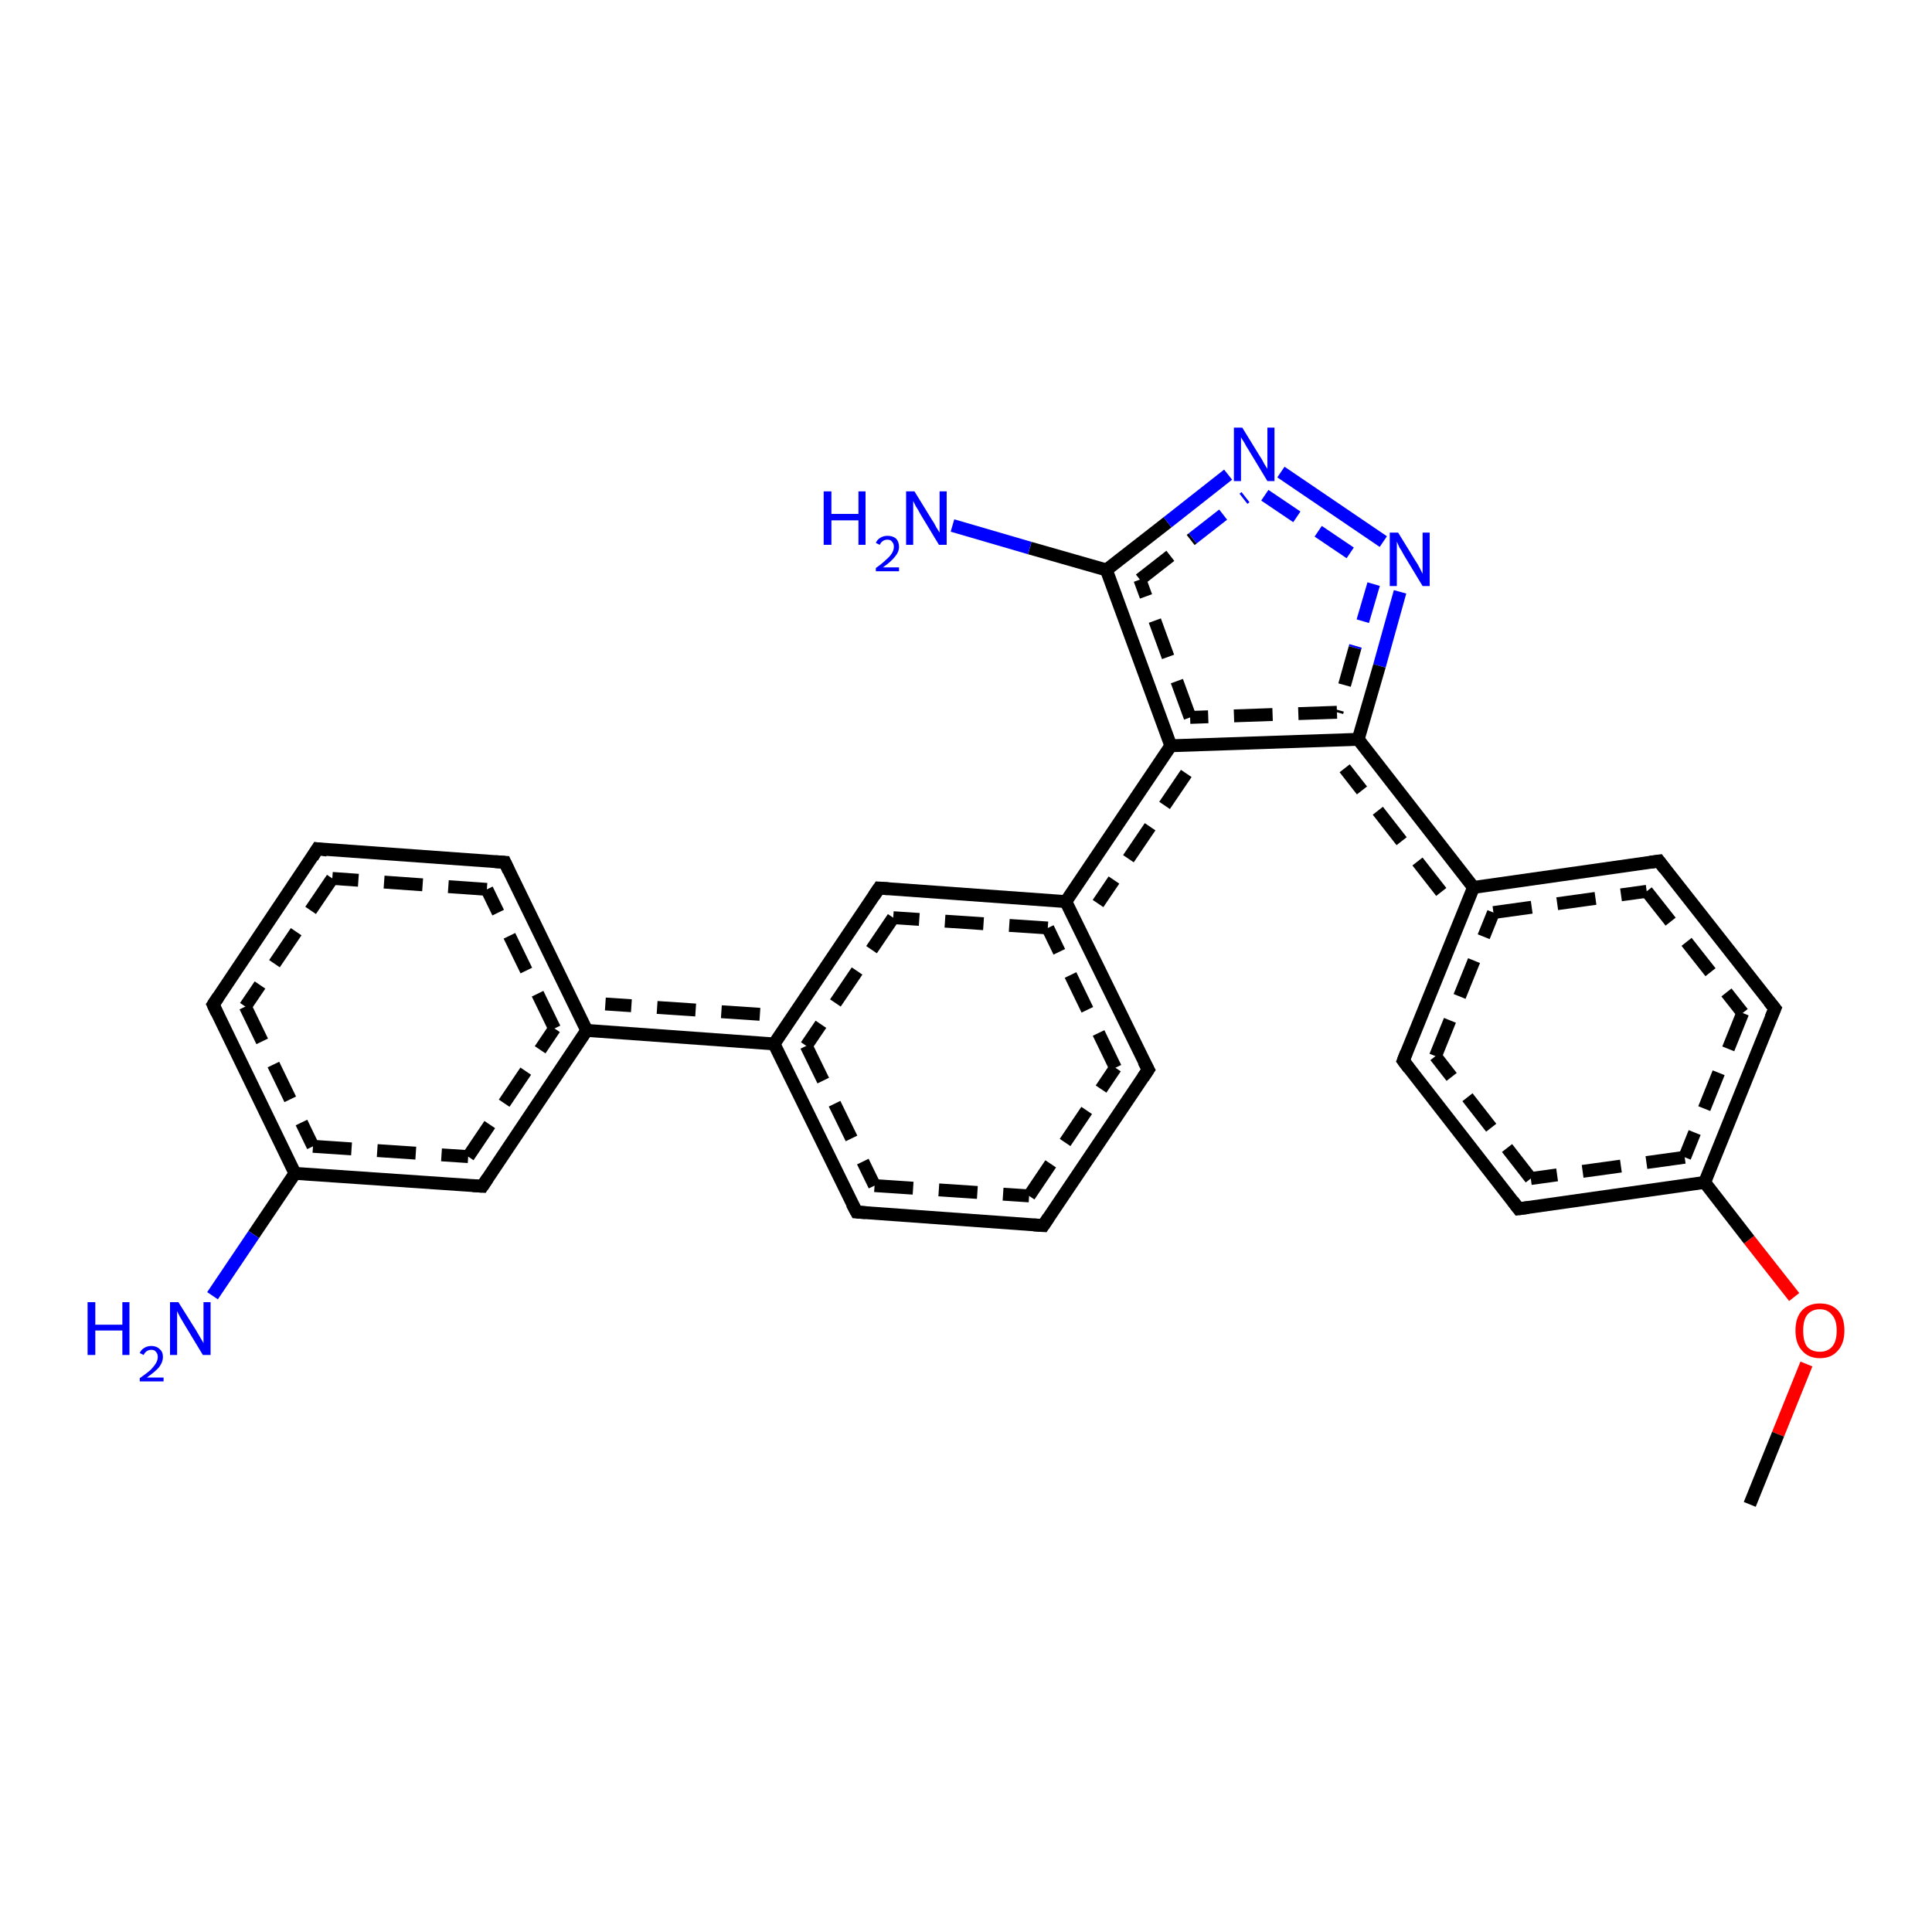 <?xml version='1.0' encoding='iso-8859-1'?>
<svg version='1.1' baseProfile='full'
              xmlns='http://www.w3.org/2000/svg'
                      xmlns:rdkit='http://www.rdkit.org/xml'
                      xmlns:xlink='http://www.w3.org/1999/xlink'
                  xml:space='preserve'
width='300px' height='300px' viewBox='0 0 300 300'>
<!-- END OF HEADER -->
<rect style='opacity:1.0;fill:#FFFFFF;stroke:none' width='300.0' height='300.0' x='0.0' y='0.0'> </rect>
<path class='bond-0 atom-0 atom-1' d='M 280.5,211.8 L 276.1,222.7' style='fill:none;fill-rule:evenodd;stroke:#FF0000;stroke-width:2.0px;stroke-linecap:butt;stroke-linejoin:miter;stroke-opacity:1' />
<path class='bond-0 atom-0 atom-1' d='M 276.1,222.7 L 271.7,233.6' style='fill:none;fill-rule:evenodd;stroke:#000000;stroke-width:2.0px;stroke-linecap:butt;stroke-linejoin:miter;stroke-opacity:1' />
<path class='bond-1 atom-0 atom-2' d='M 278.6,201.4 L 271.6,192.5' style='fill:none;fill-rule:evenodd;stroke:#FF0000;stroke-width:2.0px;stroke-linecap:butt;stroke-linejoin:miter;stroke-opacity:1' />
<path class='bond-1 atom-0 atom-2' d='M 271.6,192.5 L 264.7,183.6' style='fill:none;fill-rule:evenodd;stroke:#000000;stroke-width:2.0px;stroke-linecap:butt;stroke-linejoin:miter;stroke-opacity:1' />
<path class='bond-2 atom-2 atom-3' d='M 264.7,183.6 L 235.8,187.7' style='fill:none;fill-rule:evenodd;stroke:#000000;stroke-width:2.0px;stroke-linecap:butt;stroke-linejoin:miter;stroke-opacity:1' />
<path class='bond-2 atom-2 atom-3' d='M 261.6,179.7 L 237.7,183.0' style='fill:none;fill-rule:evenodd;stroke:#000000;stroke-width:2.0px;stroke-linecap:butt;stroke-linejoin:miter;stroke-opacity:1;stroke-dasharray:6,4' />
<path class='bond-3 atom-3 atom-4' d='M 235.8,187.7 L 217.9,164.7' style='fill:none;fill-rule:evenodd;stroke:#000000;stroke-width:2.0px;stroke-linecap:butt;stroke-linejoin:miter;stroke-opacity:1' />
<path class='bond-3 atom-3 atom-4' d='M 237.7,183.0 L 222.9,164.0' style='fill:none;fill-rule:evenodd;stroke:#000000;stroke-width:2.0px;stroke-linecap:butt;stroke-linejoin:miter;stroke-opacity:1;stroke-dasharray:6,4' />
<path class='bond-4 atom-4 atom-5' d='M 217.9,164.7 L 228.8,137.8' style='fill:none;fill-rule:evenodd;stroke:#000000;stroke-width:2.0px;stroke-linecap:butt;stroke-linejoin:miter;stroke-opacity:1' />
<path class='bond-4 atom-4 atom-5' d='M 222.9,164.0 L 231.9,141.7' style='fill:none;fill-rule:evenodd;stroke:#000000;stroke-width:2.0px;stroke-linecap:butt;stroke-linejoin:miter;stroke-opacity:1;stroke-dasharray:6,4' />
<path class='bond-5 atom-5 atom-6' d='M 228.8,137.8 L 257.6,133.7' style='fill:none;fill-rule:evenodd;stroke:#000000;stroke-width:2.0px;stroke-linecap:butt;stroke-linejoin:miter;stroke-opacity:1' />
<path class='bond-5 atom-5 atom-6' d='M 231.9,141.7 L 255.7,138.4' style='fill:none;fill-rule:evenodd;stroke:#000000;stroke-width:2.0px;stroke-linecap:butt;stroke-linejoin:miter;stroke-opacity:1;stroke-dasharray:6,4' />
<path class='bond-6 atom-6 atom-7' d='M 257.6,133.7 L 275.6,156.6' style='fill:none;fill-rule:evenodd;stroke:#000000;stroke-width:2.0px;stroke-linecap:butt;stroke-linejoin:miter;stroke-opacity:1' />
<path class='bond-6 atom-6 atom-7' d='M 255.7,138.4 L 270.6,157.3' style='fill:none;fill-rule:evenodd;stroke:#000000;stroke-width:2.0px;stroke-linecap:butt;stroke-linejoin:miter;stroke-opacity:1;stroke-dasharray:6,4' />
<path class='bond-7 atom-5 atom-8' d='M 228.8,137.8 L 210.9,114.8' style='fill:none;fill-rule:evenodd;stroke:#000000;stroke-width:2.0px;stroke-linecap:butt;stroke-linejoin:miter;stroke-opacity:1' />
<path class='bond-7 atom-5 atom-8' d='M 223.8,138.5 L 208.8,119.3' style='fill:none;fill-rule:evenodd;stroke:#000000;stroke-width:2.0px;stroke-linecap:butt;stroke-linejoin:miter;stroke-opacity:1;stroke-dasharray:6,4' />
<path class='bond-8 atom-8 atom-9' d='M 210.9,114.8 L 181.8,115.8' style='fill:none;fill-rule:evenodd;stroke:#000000;stroke-width:2.0px;stroke-linecap:butt;stroke-linejoin:miter;stroke-opacity:1' />
<path class='bond-8 atom-8 atom-9' d='M 207.6,110.6 L 184.8,111.4' style='fill:none;fill-rule:evenodd;stroke:#000000;stroke-width:2.0px;stroke-linecap:butt;stroke-linejoin:miter;stroke-opacity:1;stroke-dasharray:6,4' />
<path class='bond-9 atom-9 atom-10' d='M 181.8,115.8 L 165.5,140.0' style='fill:none;fill-rule:evenodd;stroke:#000000;stroke-width:2.0px;stroke-linecap:butt;stroke-linejoin:miter;stroke-opacity:1' />
<path class='bond-9 atom-9 atom-10' d='M 184.2,120.1 L 170.5,140.3' style='fill:none;fill-rule:evenodd;stroke:#000000;stroke-width:2.0px;stroke-linecap:butt;stroke-linejoin:miter;stroke-opacity:1;stroke-dasharray:6,4' />
<path class='bond-10 atom-10 atom-11' d='M 165.5,140.0 L 136.5,137.9' style='fill:none;fill-rule:evenodd;stroke:#000000;stroke-width:2.0px;stroke-linecap:butt;stroke-linejoin:miter;stroke-opacity:1' />
<path class='bond-10 atom-10 atom-11' d='M 162.7,144.1 L 138.7,142.5' style='fill:none;fill-rule:evenodd;stroke:#000000;stroke-width:2.0px;stroke-linecap:butt;stroke-linejoin:miter;stroke-opacity:1;stroke-dasharray:6,4' />
<path class='bond-11 atom-11 atom-12' d='M 136.5,137.9 L 120.2,162.1' style='fill:none;fill-rule:evenodd;stroke:#000000;stroke-width:2.0px;stroke-linecap:butt;stroke-linejoin:miter;stroke-opacity:1' />
<path class='bond-11 atom-11 atom-12' d='M 138.7,142.5 L 125.2,162.4' style='fill:none;fill-rule:evenodd;stroke:#000000;stroke-width:2.0px;stroke-linecap:butt;stroke-linejoin:miter;stroke-opacity:1;stroke-dasharray:6,4' />
<path class='bond-12 atom-12 atom-13' d='M 120.2,162.1 L 91.1,160.0' style='fill:none;fill-rule:evenodd;stroke:#000000;stroke-width:2.0px;stroke-linecap:butt;stroke-linejoin:miter;stroke-opacity:1' />
<path class='bond-12 atom-12 atom-13' d='M 118.0,157.5 L 94.0,155.9' style='fill:none;fill-rule:evenodd;stroke:#000000;stroke-width:2.0px;stroke-linecap:butt;stroke-linejoin:miter;stroke-opacity:1;stroke-dasharray:6,4' />
<path class='bond-13 atom-13 atom-14' d='M 91.1,160.0 L 78.4,133.9' style='fill:none;fill-rule:evenodd;stroke:#000000;stroke-width:2.0px;stroke-linecap:butt;stroke-linejoin:miter;stroke-opacity:1' />
<path class='bond-13 atom-13 atom-14' d='M 86.1,159.7 L 75.6,138.1' style='fill:none;fill-rule:evenodd;stroke:#000000;stroke-width:2.0px;stroke-linecap:butt;stroke-linejoin:miter;stroke-opacity:1;stroke-dasharray:6,4' />
<path class='bond-14 atom-14 atom-15' d='M 78.4,133.9 L 49.3,131.8' style='fill:none;fill-rule:evenodd;stroke:#000000;stroke-width:2.0px;stroke-linecap:butt;stroke-linejoin:miter;stroke-opacity:1' />
<path class='bond-14 atom-14 atom-15' d='M 75.6,138.1 L 51.6,136.4' style='fill:none;fill-rule:evenodd;stroke:#000000;stroke-width:2.0px;stroke-linecap:butt;stroke-linejoin:miter;stroke-opacity:1;stroke-dasharray:6,4' />
<path class='bond-15 atom-15 atom-16' d='M 49.3,131.8 L 33.1,156.0' style='fill:none;fill-rule:evenodd;stroke:#000000;stroke-width:2.0px;stroke-linecap:butt;stroke-linejoin:miter;stroke-opacity:1' />
<path class='bond-15 atom-15 atom-16' d='M 51.6,136.4 L 38.1,156.3' style='fill:none;fill-rule:evenodd;stroke:#000000;stroke-width:2.0px;stroke-linecap:butt;stroke-linejoin:miter;stroke-opacity:1;stroke-dasharray:6,4' />
<path class='bond-16 atom-16 atom-17' d='M 33.1,156.0 L 45.8,182.2' style='fill:none;fill-rule:evenodd;stroke:#000000;stroke-width:2.0px;stroke-linecap:butt;stroke-linejoin:miter;stroke-opacity:1' />
<path class='bond-16 atom-16 atom-17' d='M 38.1,156.3 L 48.6,178.0' style='fill:none;fill-rule:evenodd;stroke:#000000;stroke-width:2.0px;stroke-linecap:butt;stroke-linejoin:miter;stroke-opacity:1;stroke-dasharray:6,4' />
<path class='bond-17 atom-17 atom-18' d='M 45.8,182.2 L 74.9,184.2' style='fill:none;fill-rule:evenodd;stroke:#000000;stroke-width:2.0px;stroke-linecap:butt;stroke-linejoin:miter;stroke-opacity:1' />
<path class='bond-17 atom-17 atom-18' d='M 48.6,178.0 L 72.7,179.6' style='fill:none;fill-rule:evenodd;stroke:#000000;stroke-width:2.0px;stroke-linecap:butt;stroke-linejoin:miter;stroke-opacity:1;stroke-dasharray:6,4' />
<path class='bond-18 atom-17 atom-19' d='M 45.8,182.2 L 39.4,191.7' style='fill:none;fill-rule:evenodd;stroke:#000000;stroke-width:2.0px;stroke-linecap:butt;stroke-linejoin:miter;stroke-opacity:1' />
<path class='bond-18 atom-17 atom-19' d='M 39.4,191.7 L 33.0,201.2' style='fill:none;fill-rule:evenodd;stroke:#0000FF;stroke-width:2.0px;stroke-linecap:butt;stroke-linejoin:miter;stroke-opacity:1' />
<path class='bond-19 atom-12 atom-20' d='M 120.2,162.1 L 133.0,188.2' style='fill:none;fill-rule:evenodd;stroke:#000000;stroke-width:2.0px;stroke-linecap:butt;stroke-linejoin:miter;stroke-opacity:1' />
<path class='bond-19 atom-12 atom-20' d='M 125.2,162.4 L 135.8,184.1' style='fill:none;fill-rule:evenodd;stroke:#000000;stroke-width:2.0px;stroke-linecap:butt;stroke-linejoin:miter;stroke-opacity:1;stroke-dasharray:6,4' />
<path class='bond-20 atom-20 atom-21' d='M 133.0,188.2 L 162.0,190.3' style='fill:none;fill-rule:evenodd;stroke:#000000;stroke-width:2.0px;stroke-linecap:butt;stroke-linejoin:miter;stroke-opacity:1' />
<path class='bond-20 atom-20 atom-21' d='M 135.8,184.1 L 159.8,185.7' style='fill:none;fill-rule:evenodd;stroke:#000000;stroke-width:2.0px;stroke-linecap:butt;stroke-linejoin:miter;stroke-opacity:1;stroke-dasharray:6,4' />
<path class='bond-21 atom-21 atom-22' d='M 162.0,190.3 L 178.3,166.1' style='fill:none;fill-rule:evenodd;stroke:#000000;stroke-width:2.0px;stroke-linecap:butt;stroke-linejoin:miter;stroke-opacity:1' />
<path class='bond-21 atom-21 atom-22' d='M 159.8,185.7 L 173.2,165.8' style='fill:none;fill-rule:evenodd;stroke:#000000;stroke-width:2.0px;stroke-linecap:butt;stroke-linejoin:miter;stroke-opacity:1;stroke-dasharray:6,4' />
<path class='bond-22 atom-9 atom-23' d='M 181.8,115.8 L 171.8,88.5' style='fill:none;fill-rule:evenodd;stroke:#000000;stroke-width:2.0px;stroke-linecap:butt;stroke-linejoin:miter;stroke-opacity:1' />
<path class='bond-22 atom-9 atom-23' d='M 184.8,111.4 L 177.0,90.0' style='fill:none;fill-rule:evenodd;stroke:#000000;stroke-width:2.0px;stroke-linecap:butt;stroke-linejoin:miter;stroke-opacity:1;stroke-dasharray:6,4' />
<path class='bond-23 atom-23 atom-24' d='M 171.8,88.5 L 181.3,81.1' style='fill:none;fill-rule:evenodd;stroke:#000000;stroke-width:2.0px;stroke-linecap:butt;stroke-linejoin:miter;stroke-opacity:1' />
<path class='bond-23 atom-23 atom-24' d='M 181.3,81.1 L 190.7,73.7' style='fill:none;fill-rule:evenodd;stroke:#0000FF;stroke-width:2.0px;stroke-linecap:butt;stroke-linejoin:miter;stroke-opacity:1' />
<path class='bond-23 atom-23 atom-24' d='M 177.0,90.0 L 185.2,83.6' style='fill:none;fill-rule:evenodd;stroke:#000000;stroke-width:2.0px;stroke-linecap:butt;stroke-linejoin:miter;stroke-opacity:1;stroke-dasharray:6,4' />
<path class='bond-23 atom-23 atom-24' d='M 185.2,83.6 L 193.4,77.2' style='fill:none;fill-rule:evenodd;stroke:#0000FF;stroke-width:2.0px;stroke-linecap:butt;stroke-linejoin:miter;stroke-opacity:1;stroke-dasharray:6,4' />
<path class='bond-24 atom-24 atom-25' d='M 198.9,73.3 L 214.8,84.1' style='fill:none;fill-rule:evenodd;stroke:#0000FF;stroke-width:2.0px;stroke-linecap:butt;stroke-linejoin:miter;stroke-opacity:1' />
<path class='bond-24 atom-24 atom-25' d='M 196.4,76.9 L 212.4,87.7' style='fill:none;fill-rule:evenodd;stroke:#0000FF;stroke-width:2.0px;stroke-linecap:butt;stroke-linejoin:miter;stroke-opacity:1;stroke-dasharray:6,4' />
<path class='bond-25 atom-23 atom-26' d='M 171.8,88.5 L 159.9,85.1' style='fill:none;fill-rule:evenodd;stroke:#000000;stroke-width:2.0px;stroke-linecap:butt;stroke-linejoin:miter;stroke-opacity:1' />
<path class='bond-25 atom-23 atom-26' d='M 159.9,85.1 L 147.9,81.6' style='fill:none;fill-rule:evenodd;stroke:#0000FF;stroke-width:2.0px;stroke-linecap:butt;stroke-linejoin:miter;stroke-opacity:1' />
<path class='bond-26 atom-7 atom-2' d='M 275.6,156.6 L 264.7,183.6' style='fill:none;fill-rule:evenodd;stroke:#000000;stroke-width:2.0px;stroke-linecap:butt;stroke-linejoin:miter;stroke-opacity:1' />
<path class='bond-26 atom-7 atom-2' d='M 270.6,157.3 L 261.6,179.7' style='fill:none;fill-rule:evenodd;stroke:#000000;stroke-width:2.0px;stroke-linecap:butt;stroke-linejoin:miter;stroke-opacity:1;stroke-dasharray:6,4' />
<path class='bond-27 atom-18 atom-13' d='M 74.9,184.2 L 91.1,160.0' style='fill:none;fill-rule:evenodd;stroke:#000000;stroke-width:2.0px;stroke-linecap:butt;stroke-linejoin:miter;stroke-opacity:1' />
<path class='bond-27 atom-18 atom-13' d='M 72.7,179.6 L 86.1,159.7' style='fill:none;fill-rule:evenodd;stroke:#000000;stroke-width:2.0px;stroke-linecap:butt;stroke-linejoin:miter;stroke-opacity:1;stroke-dasharray:6,4' />
<path class='bond-28 atom-22 atom-10' d='M 178.3,166.1 L 165.5,140.0' style='fill:none;fill-rule:evenodd;stroke:#000000;stroke-width:2.0px;stroke-linecap:butt;stroke-linejoin:miter;stroke-opacity:1' />
<path class='bond-28 atom-22 atom-10' d='M 173.2,165.8 L 162.7,144.1' style='fill:none;fill-rule:evenodd;stroke:#000000;stroke-width:2.0px;stroke-linecap:butt;stroke-linejoin:miter;stroke-opacity:1;stroke-dasharray:6,4' />
<path class='bond-29 atom-25 atom-8' d='M 217.4,91.9 L 214.2,103.4' style='fill:none;fill-rule:evenodd;stroke:#0000FF;stroke-width:2.0px;stroke-linecap:butt;stroke-linejoin:miter;stroke-opacity:1' />
<path class='bond-29 atom-25 atom-8' d='M 214.2,103.4 L 210.9,114.8' style='fill:none;fill-rule:evenodd;stroke:#000000;stroke-width:2.0px;stroke-linecap:butt;stroke-linejoin:miter;stroke-opacity:1' />
<path class='bond-29 atom-25 atom-8' d='M 213.3,90.7 L 210.4,100.6' style='fill:none;fill-rule:evenodd;stroke:#0000FF;stroke-width:2.0px;stroke-linecap:butt;stroke-linejoin:miter;stroke-opacity:1;stroke-dasharray:6,4' />
<path class='bond-29 atom-25 atom-8' d='M 210.4,100.6 L 207.6,110.6' style='fill:none;fill-rule:evenodd;stroke:#000000;stroke-width:2.0px;stroke-linecap:butt;stroke-linejoin:miter;stroke-opacity:1;stroke-dasharray:6,4' />
<path d='M 237.3,187.5 L 235.8,187.7 L 234.9,186.5' style='fill:none;stroke:#000000;stroke-width:2.0px;stroke-linecap:butt;stroke-linejoin:miter;stroke-opacity:1;' />
<path d='M 218.8,165.9 L 217.9,164.7 L 218.4,163.4' style='fill:none;stroke:#000000;stroke-width:2.0px;stroke-linecap:butt;stroke-linejoin:miter;stroke-opacity:1;' />
<path d='M 256.2,133.9 L 257.6,133.7 L 258.5,134.9' style='fill:none;stroke:#000000;stroke-width:2.0px;stroke-linecap:butt;stroke-linejoin:miter;stroke-opacity:1;' />
<path d='M 274.7,155.5 L 275.6,156.6 L 275.0,158.0' style='fill:none;stroke:#000000;stroke-width:2.0px;stroke-linecap:butt;stroke-linejoin:miter;stroke-opacity:1;' />
<path d='M 137.9,138.0 L 136.5,137.9 L 135.7,139.1' style='fill:none;stroke:#000000;stroke-width:2.0px;stroke-linecap:butt;stroke-linejoin:miter;stroke-opacity:1;' />
<path d='M 79.0,135.2 L 78.4,133.9 L 76.9,133.8' style='fill:none;stroke:#000000;stroke-width:2.0px;stroke-linecap:butt;stroke-linejoin:miter;stroke-opacity:1;' />
<path d='M 50.8,132.0 L 49.3,131.8 L 48.5,133.1' style='fill:none;stroke:#000000;stroke-width:2.0px;stroke-linecap:butt;stroke-linejoin:miter;stroke-opacity:1;' />
<path d='M 33.9,154.8 L 33.1,156.0 L 33.7,157.3' style='fill:none;stroke:#000000;stroke-width:2.0px;stroke-linecap:butt;stroke-linejoin:miter;stroke-opacity:1;' />
<path d='M 73.4,184.1 L 74.9,184.2 L 75.7,183.0' style='fill:none;stroke:#000000;stroke-width:2.0px;stroke-linecap:butt;stroke-linejoin:miter;stroke-opacity:1;' />
<path d='M 132.3,186.9 L 133.0,188.2 L 134.4,188.3' style='fill:none;stroke:#000000;stroke-width:2.0px;stroke-linecap:butt;stroke-linejoin:miter;stroke-opacity:1;' />
<path d='M 160.5,190.2 L 162.0,190.3 L 162.8,189.1' style='fill:none;stroke:#000000;stroke-width:2.0px;stroke-linecap:butt;stroke-linejoin:miter;stroke-opacity:1;' />
<path d='M 177.5,167.3 L 178.3,166.1 L 177.6,164.8' style='fill:none;stroke:#000000;stroke-width:2.0px;stroke-linecap:butt;stroke-linejoin:miter;stroke-opacity:1;' />
<path class='atom-0' d='M 278.8 206.6
Q 278.8 204.6, 279.8 203.5
Q 280.8 202.4, 282.6 202.4
Q 284.4 202.4, 285.4 203.5
Q 286.4 204.6, 286.4 206.6
Q 286.4 208.6, 285.4 209.7
Q 284.4 210.9, 282.6 210.9
Q 280.8 210.9, 279.8 209.7
Q 278.8 208.6, 278.8 206.6
M 282.6 209.9
Q 283.8 209.9, 284.5 209.1
Q 285.2 208.3, 285.2 206.6
Q 285.2 205.0, 284.5 204.2
Q 283.8 203.3, 282.6 203.3
Q 281.3 203.3, 280.6 204.2
Q 280.0 205.0, 280.0 206.6
Q 280.0 208.3, 280.6 209.1
Q 281.3 209.9, 282.6 209.9
' fill='#FF0000'/>
<path class='atom-19' d='M 13.6 202.2
L 14.8 202.2
L 14.8 205.7
L 19.0 205.7
L 19.0 202.2
L 20.1 202.2
L 20.1 210.4
L 19.0 210.4
L 19.0 206.6
L 14.8 206.6
L 14.8 210.4
L 13.6 210.4
L 13.6 202.2
' fill='#0000FF'/>
<path class='atom-19' d='M 21.7 210.1
Q 21.9 209.6, 22.4 209.3
Q 22.9 209.0, 23.5 209.0
Q 24.3 209.0, 24.8 209.5
Q 25.3 209.9, 25.3 210.7
Q 25.3 211.5, 24.7 212.3
Q 24.1 213.0, 22.8 213.9
L 25.4 213.9
L 25.4 214.5
L 21.7 214.5
L 21.7 214.0
Q 22.7 213.3, 23.3 212.8
Q 23.9 212.2, 24.2 211.7
Q 24.5 211.2, 24.5 210.7
Q 24.5 210.2, 24.2 209.9
Q 24.0 209.6, 23.5 209.6
Q 23.1 209.6, 22.8 209.8
Q 22.5 210.0, 22.3 210.4
L 21.7 210.1
' fill='#0000FF'/>
<path class='atom-19' d='M 27.7 202.2
L 30.4 206.5
Q 30.7 207.0, 31.1 207.7
Q 31.6 208.5, 31.6 208.6
L 31.6 202.2
L 32.7 202.2
L 32.7 210.4
L 31.5 210.4
L 28.6 205.6
Q 28.3 205.1, 27.9 204.4
Q 27.6 203.8, 27.5 203.6
L 27.5 210.4
L 26.4 210.4
L 26.4 202.2
L 27.7 202.2
' fill='#0000FF'/>
<path class='atom-24' d='M 192.9 66.4
L 195.6 70.8
Q 195.9 71.2, 196.3 72.0
Q 196.8 72.8, 196.8 72.8
L 196.8 66.4
L 197.9 66.4
L 197.9 74.7
L 196.8 74.7
L 193.9 69.9
Q 193.5 69.3, 193.2 68.7
Q 192.8 68.1, 192.7 67.9
L 192.7 74.7
L 191.6 74.7
L 191.6 66.4
L 192.9 66.4
' fill='#0000FF'/>
<path class='atom-25' d='M 217.1 82.7
L 219.8 87.1
Q 220.1 87.5, 220.5 88.3
Q 220.9 89.1, 220.9 89.1
L 220.9 82.7
L 222.0 82.7
L 222.0 91.0
L 220.9 91.0
L 218.0 86.2
Q 217.7 85.6, 217.3 85.0
Q 217.0 84.3, 216.9 84.1
L 216.9 91.0
L 215.8 91.0
L 215.8 82.7
L 217.1 82.7
' fill='#0000FF'/>
<path class='atom-26' d='M 127.9 76.3
L 129.1 76.3
L 129.1 79.8
L 133.3 79.8
L 133.3 76.3
L 134.4 76.3
L 134.4 84.6
L 133.3 84.6
L 133.3 80.8
L 129.1 80.8
L 129.1 84.6
L 127.9 84.6
L 127.9 76.3
' fill='#0000FF'/>
<path class='atom-26' d='M 136.0 84.3
Q 136.2 83.8, 136.7 83.5
Q 137.2 83.2, 137.8 83.2
Q 138.6 83.2, 139.1 83.6
Q 139.6 84.1, 139.6 84.9
Q 139.6 85.7, 139.0 86.4
Q 138.4 87.2, 137.1 88.1
L 139.6 88.1
L 139.6 88.7
L 136.0 88.7
L 136.0 88.2
Q 137.0 87.5, 137.6 86.9
Q 138.2 86.4, 138.5 85.9
Q 138.8 85.4, 138.8 84.9
Q 138.8 84.4, 138.5 84.1
Q 138.3 83.8, 137.8 83.8
Q 137.4 83.8, 137.1 84.0
Q 136.8 84.2, 136.6 84.6
L 136.0 84.3
' fill='#0000FF'/>
<path class='atom-26' d='M 142.0 76.3
L 144.7 80.7
Q 145.0 81.1, 145.4 81.9
Q 145.9 82.7, 145.9 82.7
L 145.9 76.3
L 147.0 76.3
L 147.0 84.6
L 145.8 84.6
L 142.9 79.8
Q 142.6 79.2, 142.2 78.6
Q 141.9 78.0, 141.8 77.8
L 141.8 84.6
L 140.7 84.6
L 140.7 76.3
L 142.0 76.3
' fill='#0000FF'/>
</svg>
